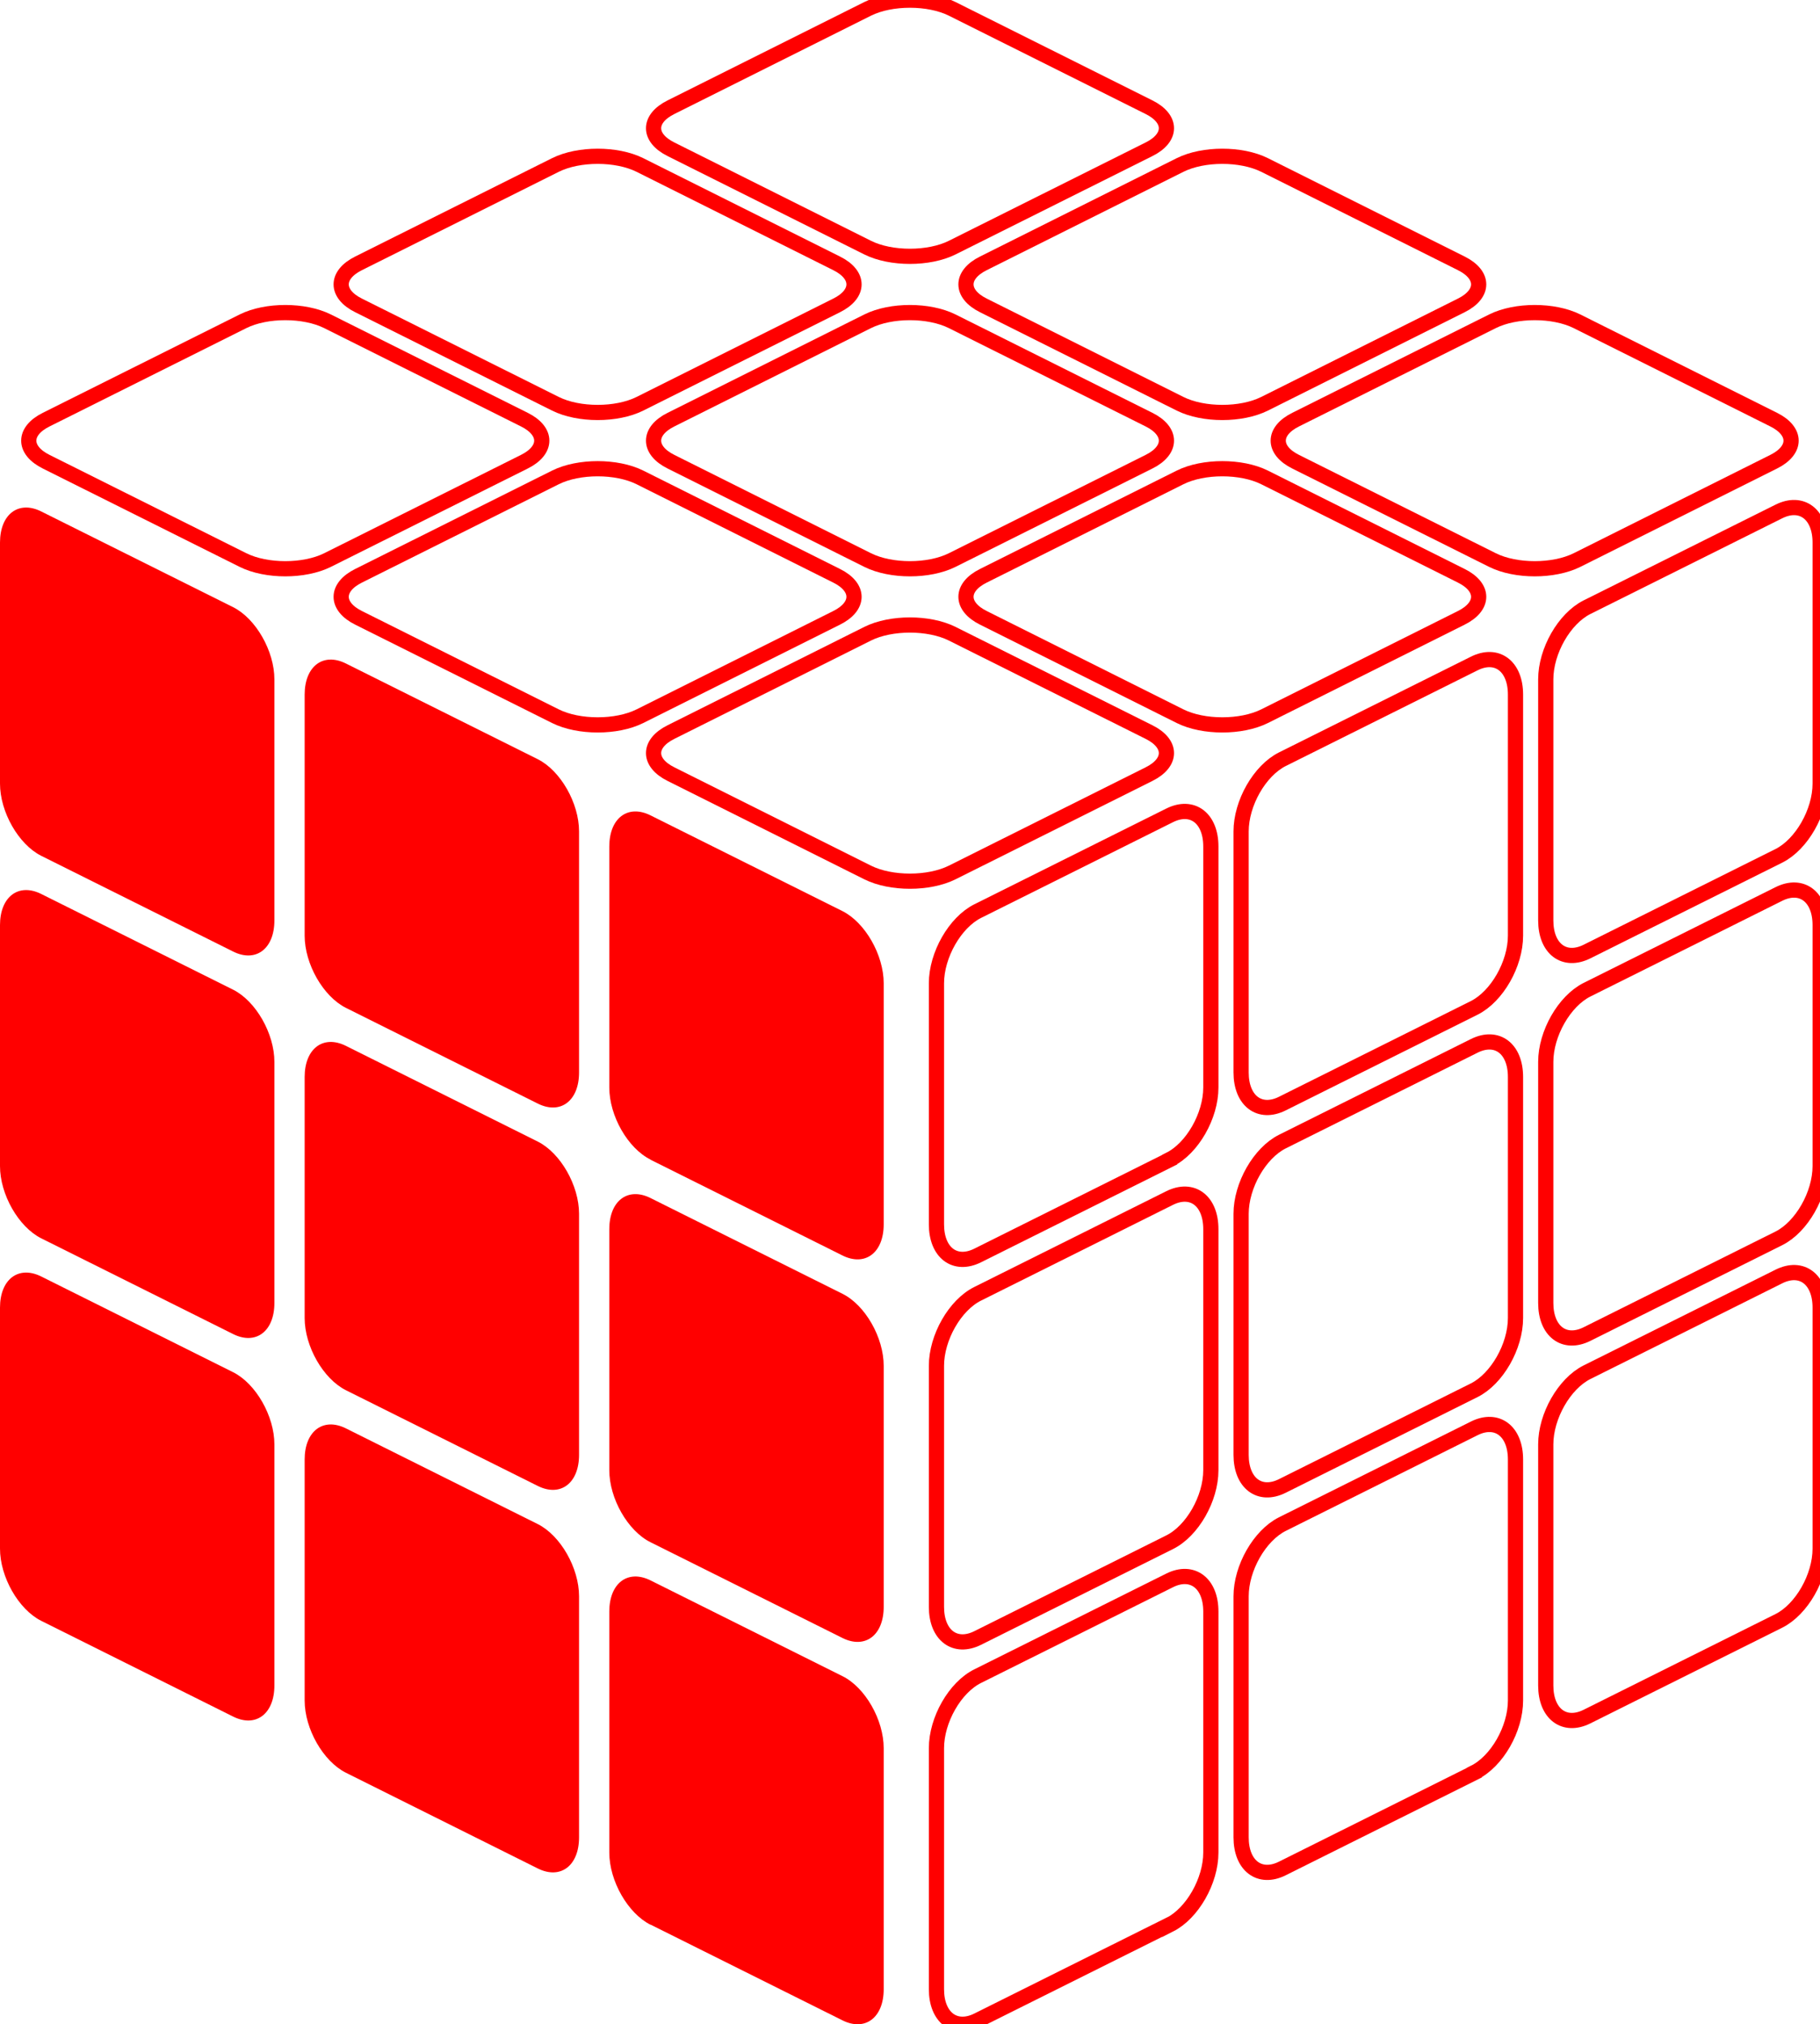 <svg xmlns="http://www.w3.org/2000/svg" xmlns:xlink="http://www.w3.org/1999/xlink" xml:space="preserve" style="shape-rendering:geometricPrecision;text-rendering:geometricPrecision;image-rendering:optimizeQuality;" viewBox="0 0 11.972 13.315" x="0px" y="0px" fill-rule="evenodd" clip-rule="evenodd"><defs><style type="text/css">
   
    .str0 {stroke:black;stroke-width:1.22;stroke-linecap:round}
    .str1 {stroke:black;stroke-width:1.667}
    .fil0 {fill:none}
    .fil1 {fill:red}
    .fil2 {stroke:red;stroke-width:.10;fill:none;}
   
  </style></defs><symbol viewBox="-64.926 55.367 19.926 3.363"><path class="fil0 str0" d="M-64.24 56.743c0,0 1.135,1.491 3.914,1.373 2.779,-0.119 3.66,-1.135 5.795,-1.779 3.694,-1.084 8.845,0.61 8.845,0.61"></path><polygon class="fil0" points="-64.926,58.675 -45,58.675 -45,55.421 -64.926,55.421 " display="none"></polygon></symbol><symbol viewBox="-61.672 42.596 16.672 16.129"><path class="fil1 str1" d="M-46.44 43.703c-1.104,-1.094 -5.085,1.135 -8.893,4.978 -3.806,3.843 -5.999,7.844 -4.895,8.938 1.104,1.094 5.085,-1.135 8.891,-4.978 3.808,-3.843 6,-7.844 4.897,-8.938z"></path><polygon class="fil0" points="-61.672,57.331 -45,57.331 -45,43.993 -61.672,43.993 " display="none"></polygon></symbol><symbol viewBox="-64.926 44.555 19.926 14.177"><path class="fil1" d="M-50.531 45.009c0.132,0 0.233,0.181 0.298,0.243 0.219,0.322 0.906,1.838 0.915,3.634 0.006,1.278 -0.957,2.203 -0.02,3.131 0.937,0.928 4.267,4.222 4.267,4.222 0,0 -0.819,0.251 -1.584,0.971 -0.765,0.72 0.885,-0.895 0.103,-0.106 -0.688,0.625 -0.994,1.627 -0.994,1.627 0,0 -3.331,-3.3 -4.267,-4.228 -0.937,-0.928 -1.83,0.008 -3.108,0.014 -1.796,0.008 -3.098,-0.392 -3.631,-0.916 -0.533,-0.524 -4.088,-4.02 -6.304,-6.207 0,0 1.886,-0.056 3.558,-0.788 1.672,-0.732 3.692,-1.599 3.692,-1.599 0,0 0.816,-0.283 1.903,-0.409 1.87,-0.214 5.173,0.409 5.173,0.409z"></path><polygon class="fil0" points="-64.926,58.676 -45,58.676 -45,44.611 -64.926,44.611 " display="none"></polygon></symbol><symbol viewBox="-64.926 55.367 19.926 3.363"><path class="fil0 str0" d="M-64.24 56.743c0,0 1.135,1.491 3.914,1.373 2.779,-0.119 3.66,-1.135 5.795,-1.779 3.694,-1.084 8.845,0.61 8.845,0.61"></path><polygon class="fil0" points="-64.926,58.675 -45,58.675 -45,55.421 -64.926,55.421 " display="none"></polygon></symbol><symbol viewBox="-64.926 55.367 19.926 3.363"><path class="fil0 str0" d="M-64.24 56.743c0,0 1.135,1.491 3.914,1.373 2.779,-0.119 3.66,-1.135 5.795,-1.779 3.694,-1.084 8.845,0.61 8.845,0.61"></path><polygon class="fil0" points="-64.926,58.675 -45,58.675 -45,55.421 -64.926,55.421 " display="none"></polygon></symbol><g><path class="fil1" d="M0.271 8.145l1.263 0.63c0.149,0.074 0.271,-0.018 0.271,-0.205l0 -1.585c0,-0.187 -0.122,-0.4 -0.271,-0.475l-1.263 -0.63c-0.149,-0.074 -0.271,0.018 -0.271,0.205l0 1.585c0,0.187 0.122,0.4 0.271,0.475z"></path><path class="fil1" d="M0.271 10.661l1.263 0.63c0.149,0.074 0.271,-0.018 0.271,-0.205l0 -1.585c0,-0.187 -0.122,-0.4 -0.271,-0.475l-1.263 -0.63c-0.149,-0.074 -0.271,0.018 -0.271,0.205l0 1.585c0,0.187 0.122,0.4 0.271,0.475z"></path><path class="fil1" d="M0.271 5.629l1.263 0.63c0.149,0.074 0.271,-0.018 0.271,-0.205l0 -1.585c0,-0.187 -0.122,-0.4 -0.271,-0.475l-1.263 -0.63c-0.149,-0.074 -0.271,0.018 -0.271,0.205l0 1.585c0,0.187 0.122,0.4 0.271,0.475z"></path><path class="fil1" d="M2.275 11.66l1.263 0.63c0.149,0.074 0.271,-0.018 0.271,-0.205l0 -1.585c0,-0.187 -0.122,-0.4 -0.271,-0.475l-1.263 -0.63c-0.149,-0.074 -0.271,0.018 -0.271,0.205l0 1.585c0,0.187 0.122,0.4 0.271,0.475z"></path><path class="fil1" d="M2.275 9.144l1.263 0.63c0.149,0.074 0.271,-0.018 0.271,-0.205l0 -1.585c0,-0.187 -0.122,-0.4 -0.271,-0.475l-1.263 -0.63c-0.149,-0.074 -0.271,0.018 -0.271,0.205l0 1.585c0,0.187 0.122,0.4 0.271,0.475z"></path><path class="fil1" d="M2.275 6.629l1.263 0.63c0.149,0.074 0.271,-0.018 0.271,-0.205l0 -1.585c0,-0.187 -0.122,-0.4 -0.271,-0.475l-1.263 -0.63c-0.149,-0.074 -0.271,0.018 -0.271,0.205l0 1.585c0,0.187 0.122,0.4 0.271,0.475z"></path><path class="fil1" d="M4.279 12.659l1.263 0.63c0.149,0.074 0.271,-0.018 0.271,-0.205l0 -1.585c0,-0.187 -0.122,-0.4 -0.271,-0.474l-1.263 -0.63c-0.149,-0.074 -0.271,0.018 -0.271,0.205l0 1.585c0,0.187 0.122,0.4 0.271,0.475z"></path><path class="fil1" d="M4.279 10.144l1.263 0.63c0.149,0.074 0.271,-0.018 0.271,-0.205l0 -1.585c0,-0.187 -0.122,-0.4 -0.271,-0.474l-1.263 -0.63c-0.149,-0.074 -0.271,0.018 -0.271,0.205l0 1.585c0,0.187 0.122,0.4 0.271,0.474z"></path><path class="fil1" d="M4.279 7.628l1.263 0.63c0.149,0.074 0.271,-0.018 0.271,-0.205l0 -1.585c0,-0.187 -0.122,-0.4 -0.271,-0.475l-1.263 -0.63c-0.149,-0.074 -0.271,0.018 -0.271,0.205l0 1.585c0,0.187 0.122,0.4 0.271,0.474z"></path><path class="fil2" d="M11.702 8.145l-1.263 0.63c-0.149,0.074 -0.271,-0.018 -0.271,-0.205l0 -1.585c0,-0.187 0.122,-0.4 0.271,-0.475l1.263 -0.63c0.149,-0.074 0.271,0.018 0.271,0.205l0 1.585c0,0.187 -0.122,0.4 -0.271,0.475z"></path><path class="fil2" d="M11.702 5.629l-1.263 0.63c-0.149,0.074 -0.271,-0.018 -0.271,-0.205l0 -1.585c0,-0.187 0.122,-0.4 0.271,-0.475l1.263 -0.63c0.149,-0.074 0.271,0.018 0.271,0.205l0 1.585c0,0.187 -0.122,0.4 -0.271,0.475z"></path><path class="fil2" d="M9.698 11.66l-1.263 0.63c-0.149,0.074 -0.271,-0.018 -0.271,-0.205l0 -1.585c0,-0.187 0.122,-0.4 0.271,-0.475l1.263 -0.63c0.149,-0.074 0.271,0.018 0.271,0.205l0 1.585c0,0.187 -0.122,0.4 -0.271,0.474z"></path><path class="fil2" d="M9.698 9.144l-1.263 0.63c-0.149,0.074 -0.271,-0.018 -0.271,-0.205l0 -1.585c0,-0.187 0.122,-0.4 0.271,-0.475l1.263 -0.63c0.149,-0.074 0.271,0.018 0.271,0.205l0 1.585c0,0.187 -0.122,0.4 -0.271,0.475z"></path><path class="fil2" d="M9.698 6.629l-1.263 0.63c-0.149,0.074 -0.271,-0.018 -0.271,-0.205l0 -1.585c0,-0.187 0.122,-0.4 0.271,-0.475l1.263 -0.63c0.149,-0.074 0.271,0.018 0.271,0.205l0 1.585c0,0.187 -0.122,0.4 -0.271,0.475z"></path><path class="fil2" d="M7.694 12.659l-1.263 0.63c-0.149,0.074 -0.271,-0.018 -0.271,-0.205l0 -1.585c0,-0.187 0.122,-0.4 0.271,-0.474l1.263 -0.63c0.149,-0.074 0.271,0.018 0.271,0.205l0 1.585c0,0.187 -0.122,0.4 -0.271,0.475z"></path><path class="fil2" d="M7.694 10.144l-1.263 0.63c-0.149,0.074 -0.271,-0.018 -0.271,-0.205l0 -1.585c0,-0.187 0.122,-0.4 0.271,-0.474l1.263 -0.63c0.149,-0.074 0.271,0.018 0.271,0.205l0 1.585c0,0.187 -0.122,0.4 -0.271,0.474z"></path><path class="fil2" d="M7.694 7.628l-1.263 0.63c-0.149,0.074 -0.271,-0.018 -0.271,-0.205l0 -1.585c0,-0.187 0.122,-0.4 0.271,-0.475l1.263 -0.63c0.149,-0.074 0.271,0.018 0.271,0.205l0 1.585c0,0.187 -0.122,0.4 -0.271,0.474z"></path><path class="fil2" d="M11.702 10.661l-1.263 0.63c-0.149,0.074 -0.271,-0.018 -0.271,-0.205l0 -1.585c0,-0.187 0.122,-0.4 0.271,-0.475l1.263 -0.63c0.149,-0.074 0.271,0.018 0.271,0.205l0 1.585c0,0.187 -0.122,0.4 -0.271,0.475z"></path><path class="fil2" d="M4.209 4.711l1.294 -0.647c0.153,-0.076 0.153,-0.201 0,-0.277l-1.294 -0.647c-0.153,-0.076 -0.402,-0.076 -0.555,0l-1.295 0.647c-0.153,0.076 -0.153,0.201 0,0.277l1.295 0.647c0.153,0.076 0.402,0.076 0.555,0z"></path><path class="fil2" d="M2.154 3.684l1.295 -0.647c0.153,-0.076 0.153,-0.201 0,-0.277l-1.295 -0.647c-0.153,-0.076 -0.402,-0.076 -0.555,0l-1.295 0.647c-0.153,0.076 -0.153,0.201 0,0.277l1.295 0.647c0.153,0.076 0.402,0.076 0.555,0z"></path><path class="fil2" d="M8.318 4.711l1.294 -0.647c0.153,-0.076 0.153,-0.201 0,-0.277l-1.294 -0.647c-0.153,-0.076 -0.402,-0.076 -0.555,0l-1.294 0.647c-0.153,0.076 -0.153,0.201 0,0.277l1.294 0.647c0.153,0.076 0.402,0.076 0.555,0z"></path><path class="fil2" d="M6.263 3.684l1.295 -0.647c0.153,-0.076 0.153,-0.201 0,-0.277l-1.295 -0.647c-0.153,-0.076 -0.402,-0.076 -0.555,0l-1.294 0.647c-0.153,0.076 -0.153,0.201 0,0.277l1.294 0.647c0.153,0.076 0.402,0.076 0.555,0z"></path><path class="fil2" d="M4.209 2.656l1.294 -0.647c0.153,-0.076 0.153,-0.201 0,-0.277l-1.294 -0.647c-0.153,-0.076 -0.402,-0.076 -0.555,0l-1.295 0.647c-0.153,0.076 -0.153,0.201 0,0.277l1.295 0.647c0.153,0.076 0.402,0.076 0.555,0z"></path><path class="fil2" d="M10.373 3.684l1.294 -0.647c0.153,-0.076 0.153,-0.201 0,-0.277l-1.294 -0.647c-0.153,-0.076 -0.402,-0.076 -0.555,0l-1.295 0.647c-0.153,0.076 -0.153,0.201 0,0.277l1.295 0.647c0.153,0.076 0.402,0.076 0.555,0z"></path><path class="fil2" d="M8.318 2.656l1.294 -0.647c0.153,-0.076 0.153,-0.201 0,-0.277l-1.294 -0.647c-0.153,-0.076 -0.402,-0.076 -0.555,0l-1.294 0.647c-0.153,0.076 -0.153,0.201 0,0.277l1.294 0.647c0.153,0.076 0.402,0.076 0.555,0z"></path><path class="fil2" d="M6.263 1.629l1.295 -0.647c0.153,-0.076 0.153,-0.201 0,-0.277l-1.295 -0.647c-0.153,-0.076 -0.402,-0.076 -0.555,0l-1.294 0.647c-0.153,0.076 -0.153,0.201 0,0.277l1.294 0.647c0.153,0.076 0.402,0.076 0.555,0z"></path><path class="fil2" d="M6.263 5.739l1.295 -0.647c0.153,-0.076 0.153,-0.201 0,-0.277l-1.295 -0.647c-0.153,-0.076 -0.402,-0.076 -0.555,0l-1.294 0.647c-0.153,0.076 -0.153,0.201 0,0.277l1.294 0.647c0.153,0.076 0.402,0.076 0.555,0z"></path></g></svg>